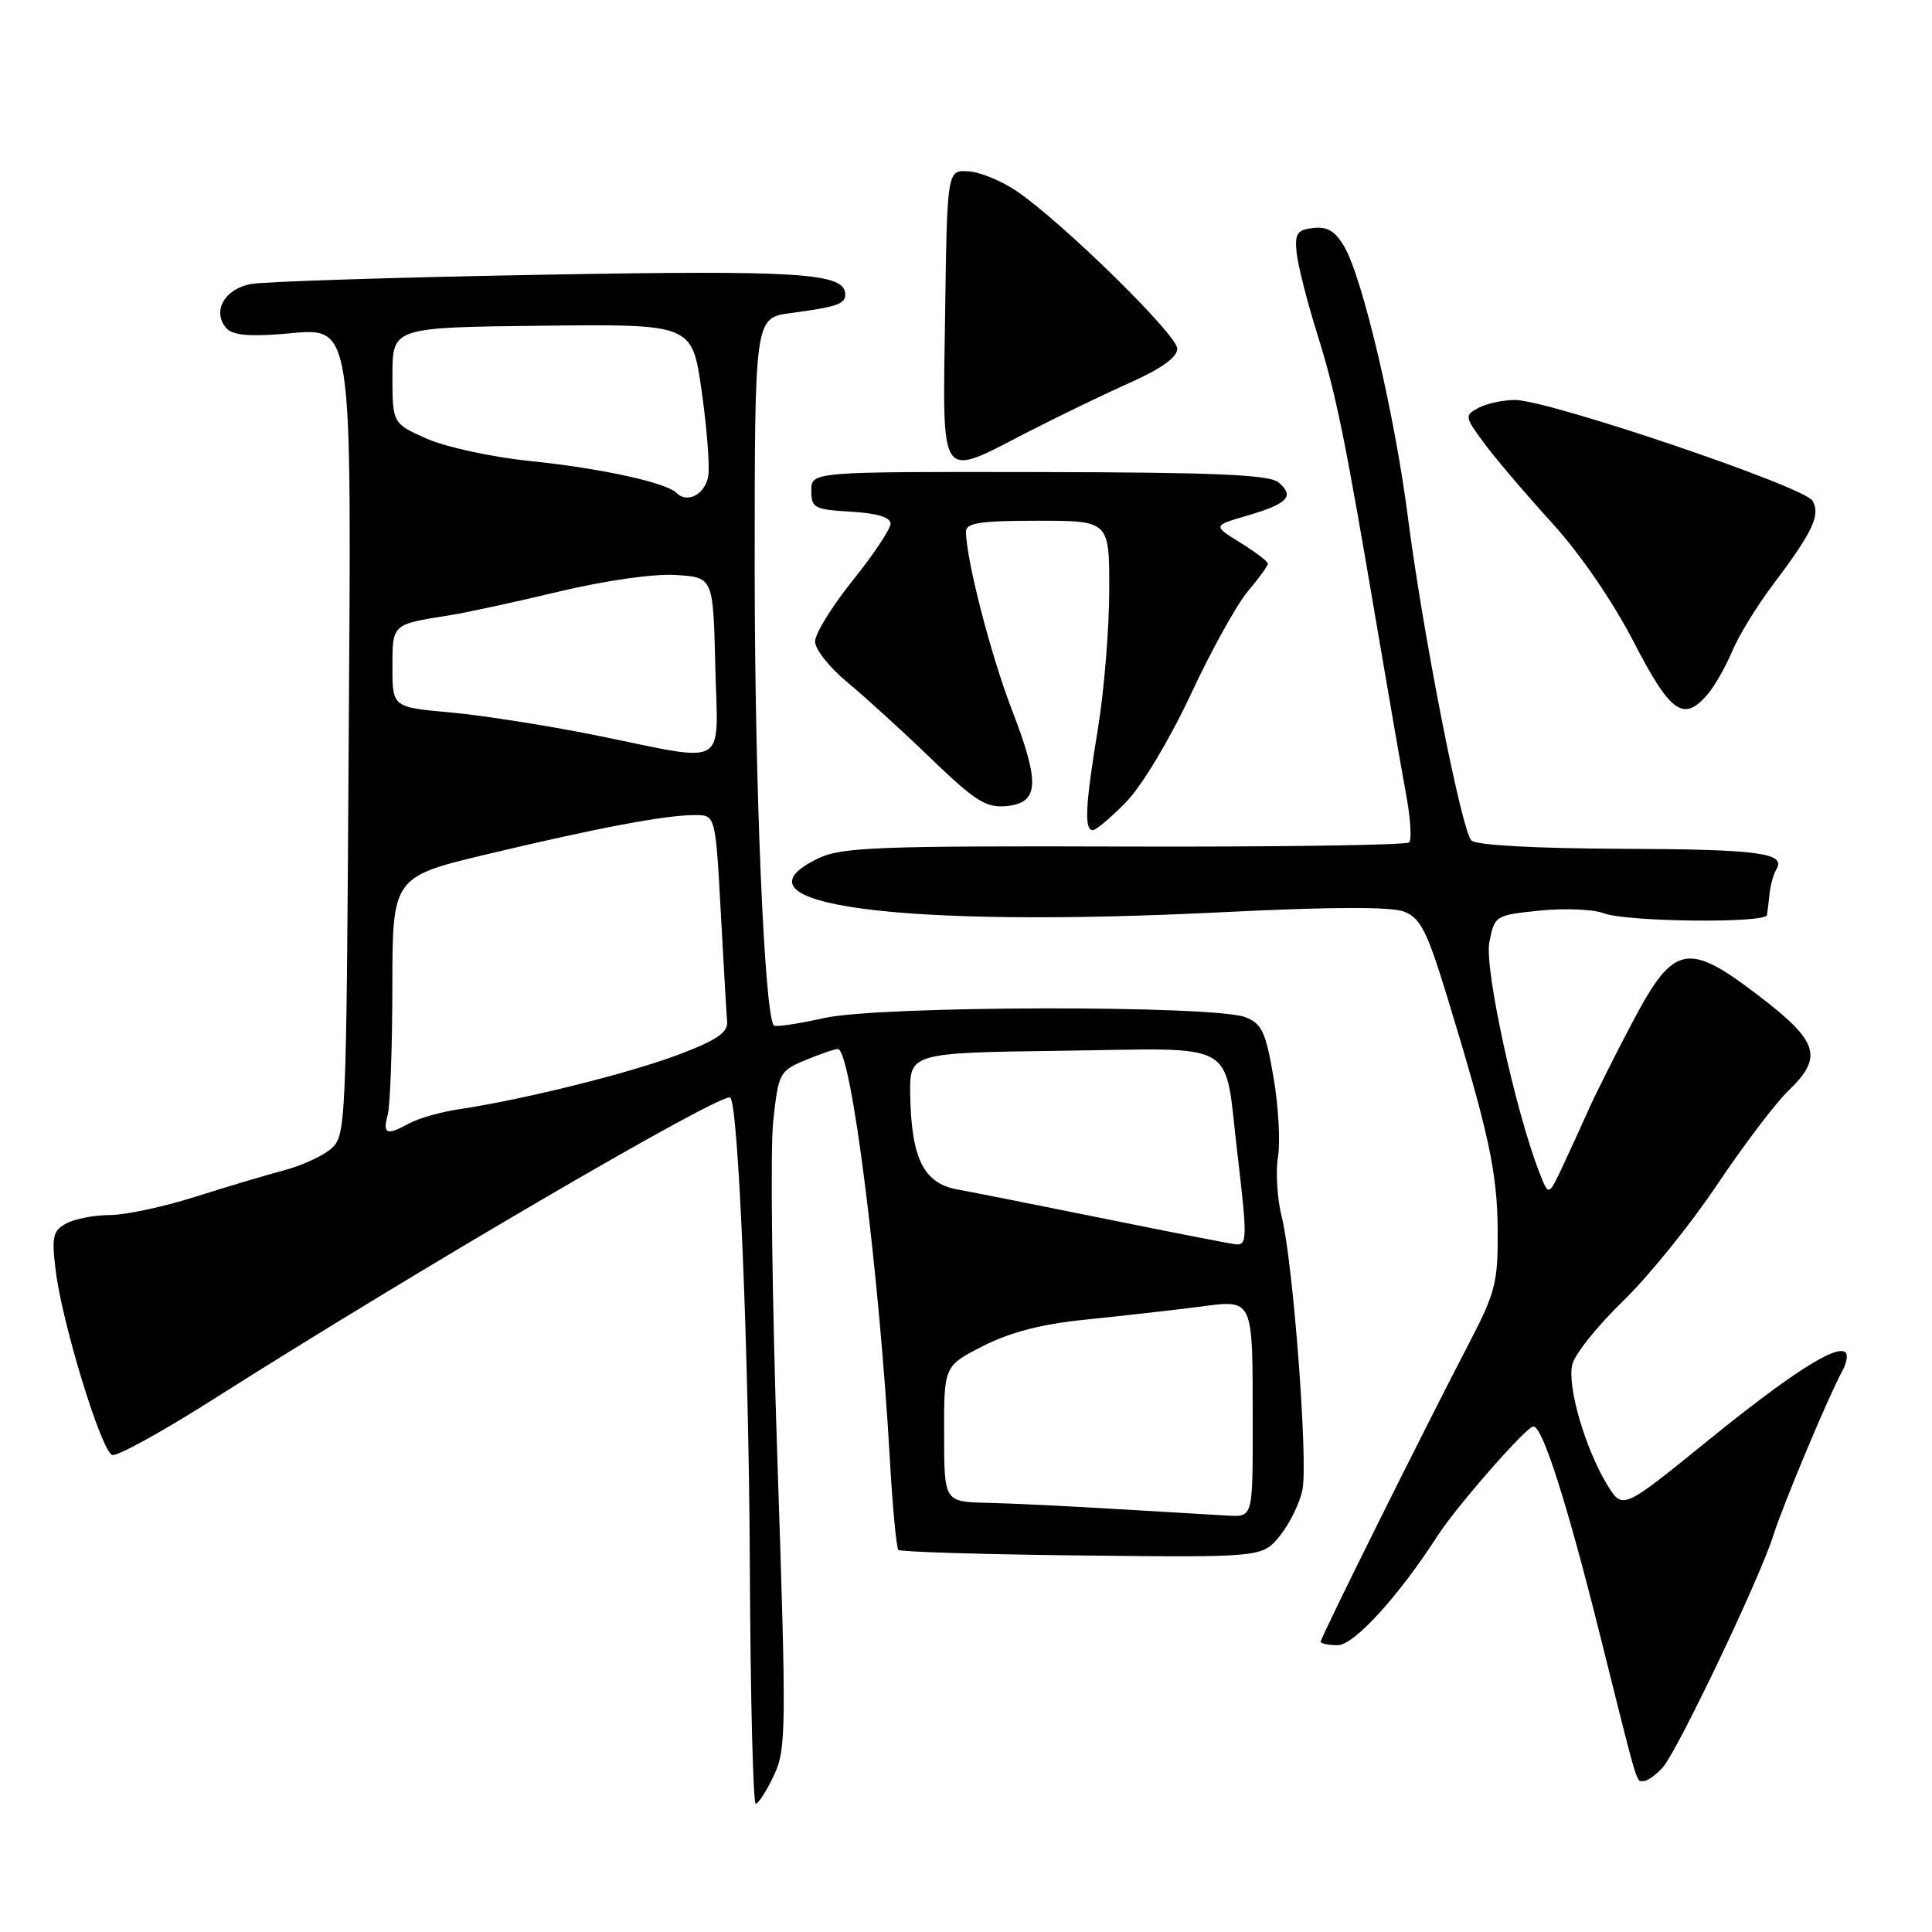 <?xml version="1.0" encoding="UTF-8" standalone="no"?>
<!DOCTYPE svg PUBLIC "-//W3C//DTD SVG 1.1//EN" "http://www.w3.org/Graphics/SVG/1.1/DTD/svg11.dtd" >
<svg xmlns="http://www.w3.org/2000/svg" xmlns:xlink="http://www.w3.org/1999/xlink" version="1.1" viewBox="0 0 256 256">
 <g >
 <path fill="currentColor"
d=" M 102.53 235.29 C 104.19 231.81 104.21 229.32 103.01 193.45 C 102.31 172.48 102.05 152.31 102.45 148.64 C 103.14 142.18 103.28 141.91 106.70 140.48 C 108.65 139.67 110.59 139.00 111.02 139.00 C 112.77 139.00 116.47 168.15 117.90 193.20 C 118.26 199.63 118.78 205.11 119.04 205.37 C 119.30 205.63 130.26 205.97 143.40 206.11 C 167.29 206.37 167.29 206.37 169.64 203.44 C 170.93 201.82 172.26 199.08 172.59 197.35 C 173.33 193.44 171.33 167.21 169.85 161.30 C 169.24 158.90 169.01 155.30 169.34 153.29 C 169.67 151.28 169.40 146.52 168.74 142.71 C 167.72 136.76 167.20 135.64 165.03 134.79 C 160.91 133.17 116.62 133.25 109.23 134.89 C 105.77 135.66 102.77 136.11 102.55 135.89 C 101.29 134.62 100.00 104.10 100.00 75.36 C 100.00 42.12 100.00 42.12 104.75 41.49 C 110.90 40.66 112.00 40.29 112.00 39.01 C 112.00 36.16 106.08 35.78 71.50 36.41 C 52.25 36.76 35.05 37.31 33.28 37.63 C 29.78 38.27 28.09 41.20 29.94 43.43 C 30.74 44.39 32.81 44.62 37.35 44.26 C 46.99 43.49 46.56 40.77 46.19 100.50 C 45.89 149.37 45.83 150.54 43.84 152.24 C 42.72 153.20 39.94 154.47 37.65 155.07 C 35.37 155.67 30.07 157.25 25.88 158.58 C 21.69 159.91 16.60 161.00 14.56 161.00 C 12.53 161.00 9.94 161.50 8.81 162.10 C 7.00 163.07 6.82 163.82 7.38 168.35 C 8.23 175.35 13.43 192.31 14.87 192.79 C 15.51 193.00 21.43 189.75 28.03 185.56 C 55.57 168.08 95.88 144.55 96.77 145.44 C 97.86 146.53 99.23 179.41 99.36 207.75 C 99.44 224.94 99.79 239.00 100.14 239.00 C 100.49 239.00 101.56 237.33 102.53 235.29 Z  M 220.31 234.21 C 222.25 232.07 233.16 209.19 234.96 203.50 C 236.26 199.36 242.33 184.91 244.12 181.65 C 244.68 180.64 244.88 179.54 244.56 179.22 C 243.40 178.06 237.28 181.98 226.25 190.93 C 215.00 200.06 215.00 200.06 212.99 196.78 C 210.05 191.99 207.62 183.64 208.34 180.78 C 208.68 179.41 211.71 175.64 215.06 172.40 C 218.42 169.15 224.02 162.22 227.52 156.99 C 231.02 151.77 235.26 146.17 236.94 144.56 C 241.60 140.09 241.00 138.05 233.25 132.10 C 223.58 124.67 221.81 125.02 216.28 135.50 C 213.96 139.90 211.37 145.07 210.51 147.00 C 209.65 148.93 208.11 152.30 207.08 154.50 C 205.21 158.50 205.21 158.50 204.03 155.50 C 200.82 147.35 196.68 128.35 197.34 124.89 C 198.03 121.32 198.10 121.27 204.00 120.66 C 207.28 120.32 211.12 120.48 212.55 121.02 C 215.55 122.16 233.94 122.36 234.13 121.25 C 234.20 120.84 234.36 119.55 234.48 118.39 C 234.61 117.22 235.01 115.79 235.37 115.21 C 236.72 113.02 233.04 112.53 214.75 112.47 C 203.43 112.42 195.59 111.99 194.97 111.37 C 193.66 110.06 188.54 83.99 186.55 68.50 C 184.81 54.94 180.57 36.89 178.14 32.71 C 176.94 30.63 175.87 29.99 174.01 30.21 C 171.87 30.46 171.55 30.94 171.81 33.50 C 171.98 35.15 173.21 40.00 174.55 44.27 C 177.07 52.34 178.21 57.95 182.62 84.00 C 184.07 92.53 185.73 102.08 186.31 105.23 C 186.90 108.38 187.08 111.26 186.72 111.62 C 186.35 111.98 169.38 112.23 149.00 112.17 C 116.44 112.07 111.52 112.26 108.47 113.72 C 95.57 119.87 119.14 123.02 162.00 120.87 C 176.47 120.15 184.34 120.13 186.06 120.80 C 188.23 121.65 189.11 123.41 191.78 132.15 C 197.29 150.18 198.40 155.31 198.45 163.06 C 198.50 169.94 198.15 171.28 194.62 178.06 C 188.67 189.48 175.00 216.97 175.00 217.52 C 175.00 217.78 176.01 218.00 177.25 218.00 C 179.42 217.99 185.28 211.57 190.50 203.48 C 193.00 199.60 202.26 189.03 203.18 189.01 C 204.39 188.99 207.64 199.14 211.97 216.50 C 217.22 237.51 216.77 236.00 217.81 236.00 C 218.30 236.00 219.42 235.19 220.31 234.21 Z  M 149.24 106.25 C 151.32 104.11 154.99 97.98 157.79 92.00 C 160.48 86.22 163.88 80.09 165.34 78.36 C 166.80 76.63 168.00 74.98 168.00 74.69 C 168.00 74.40 166.36 73.15 164.35 71.91 C 160.70 69.65 160.70 69.65 165.30 68.31 C 170.65 66.75 171.59 65.74 169.40 63.91 C 168.17 62.90 161.02 62.59 137.66 62.55 C 107.50 62.50 107.50 62.50 107.50 65.00 C 107.50 67.31 107.90 67.52 112.75 67.80 C 116.20 68.00 118.00 68.54 118.00 69.39 C 118.00 70.09 115.75 73.48 113.00 76.90 C 110.25 80.33 108.00 83.97 108.00 85.00 C 108.00 86.03 109.91 88.45 112.25 90.38 C 114.59 92.32 119.59 96.87 123.36 100.51 C 129.24 106.17 130.67 107.07 133.36 106.81 C 137.70 106.38 137.84 103.80 134.06 93.99 C 131.26 86.73 128.00 74.06 128.00 70.43 C 128.00 69.29 129.91 69.00 137.50 69.00 C 147.00 69.00 147.00 69.00 146.98 78.25 C 146.97 83.34 146.30 91.55 145.49 96.50 C 143.81 106.68 143.64 110.00 144.80 110.00 C 145.24 110.00 147.23 108.31 149.24 106.25 Z  M 226.26 92.01 C 227.20 90.91 228.66 88.35 229.52 86.30 C 230.37 84.26 232.78 80.32 234.87 77.55 C 240.21 70.46 241.25 68.27 240.18 66.36 C 239.14 64.50 205.19 53.00 200.74 53.00 C 199.16 53.00 196.99 53.47 195.92 54.04 C 194.03 55.05 194.06 55.21 196.71 58.79 C 198.22 60.83 202.24 65.55 205.64 69.28 C 209.34 73.33 213.69 79.67 216.46 85.03 C 221.35 94.50 223.08 95.73 226.26 92.01 Z  M 136.20 57.24 C 140.22 55.18 146.31 52.23 149.75 50.70 C 153.87 48.86 156.00 47.33 156.00 46.20 C 156.01 44.42 141.14 29.80 134.88 25.44 C 132.89 24.05 129.97 22.82 128.38 22.71 C 125.50 22.50 125.50 22.50 125.23 41.75 C 124.91 64.27 124.28 63.38 136.20 57.24 Z  M 148.00 199.96 C 141.68 199.58 133.94 199.20 130.80 199.13 C 125.11 199.00 125.11 199.00 125.10 190.00 C 125.08 180.99 125.08 180.99 130.29 178.34 C 133.92 176.50 138.07 175.43 144.00 174.84 C 148.68 174.36 155.28 173.62 158.68 173.18 C 166.23 172.21 165.97 171.65 165.99 188.75 C 166.00 201.00 166.00 201.00 162.75 200.83 C 160.96 200.73 154.32 200.34 148.00 199.96 Z  M 146.50 161.51 C 137.70 159.73 128.86 157.97 126.86 157.61 C 122.41 156.80 120.78 153.57 120.61 145.21 C 120.50 139.50 120.50 139.50 140.76 139.23 C 164.42 138.91 162.17 137.62 163.93 152.57 C 165.29 164.06 165.27 165.03 163.75 164.88 C 163.06 164.81 155.30 163.30 146.50 161.51 Z  M 51.37 147.75 C 51.70 146.51 51.98 138.90 51.99 130.84 C 52.00 116.18 52.00 116.18 64.75 113.14 C 79.37 109.66 88.19 108.00 92.08 108.00 C 94.80 108.00 94.80 108.00 95.50 120.75 C 95.88 127.76 96.26 134.34 96.35 135.37 C 96.46 136.81 94.98 137.82 90.00 139.71 C 83.48 142.19 69.42 145.69 61.00 146.95 C 58.52 147.31 55.52 148.15 54.32 148.81 C 51.22 150.50 50.68 150.31 51.37 147.75 Z  M 79.00 97.44 C 72.67 96.16 64.01 94.80 59.75 94.41 C 52.00 93.71 52.00 93.71 52.00 88.42 C 52.00 82.66 51.91 82.74 59.50 81.54 C 61.70 81.20 68.25 79.78 74.05 78.39 C 80.22 76.92 86.67 76.00 89.55 76.19 C 94.50 76.50 94.50 76.50 94.78 88.25 C 95.11 102.04 96.82 101.05 79.00 97.44 Z  M 89.65 65.32 C 88.28 63.94 79.60 62.05 70.33 61.10 C 65.25 60.58 59.12 59.26 56.58 58.14 C 52.00 56.11 52.00 56.11 52.00 49.75 C 52.00 43.38 52.00 43.38 71.85 43.16 C 91.70 42.94 91.70 42.94 92.96 51.72 C 93.65 56.55 94.05 61.62 93.86 62.99 C 93.50 65.45 91.11 66.78 89.65 65.32 Z "/>
</g>
</svg>
